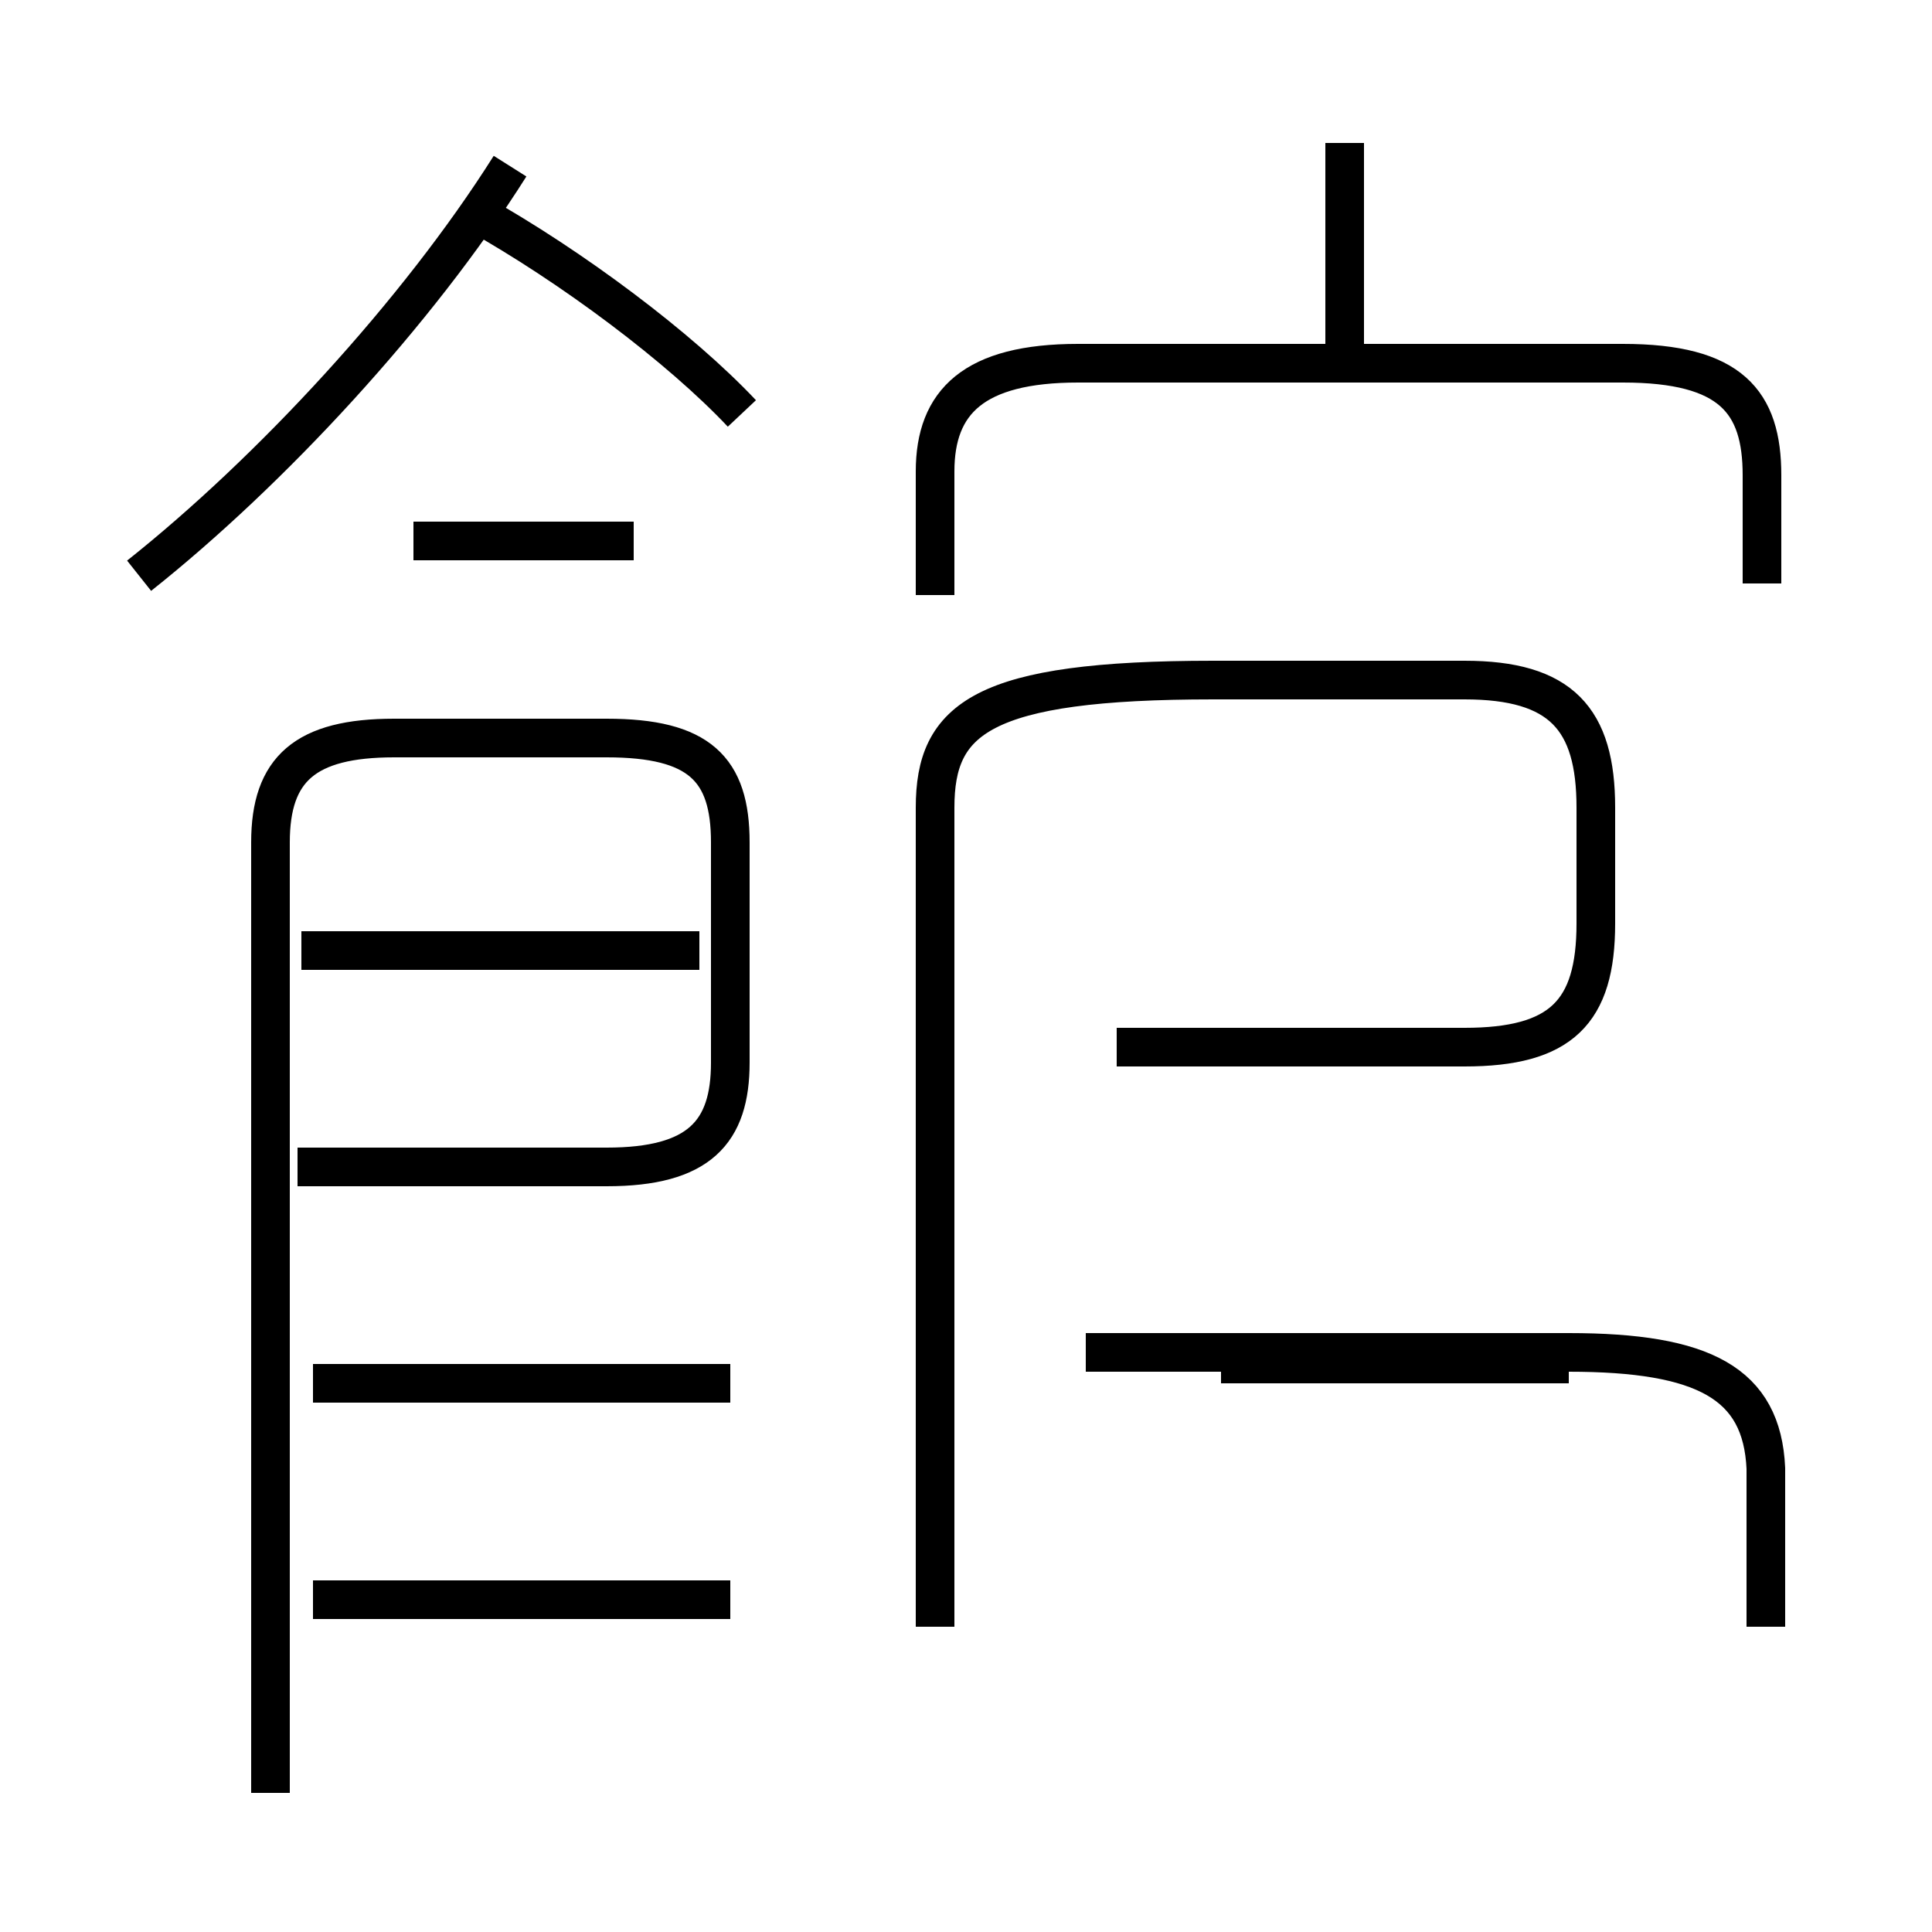 <?xml version='1.0' encoding='utf8'?>
<svg viewBox="0.0 -6.0 50.0 50.0" version="1.1" xmlns="http://www.w3.org/2000/svg">
<rect x="0.0" y="-6.0" width="50.0" height="50.0" fill="#808080" stroke="none"/>
<rect x="-1000" y="-1000" width="2000" height="2000" stroke="white" fill="white"/>
<g style="fill:white;stroke:#000000;  stroke-width:1">
<path d="M 45.7 -1.9 L 45.7 -6.0 C 45.6 -8.2 44.1 -9.0 40.6 -9.0 L 28.1 -9.0 M 18.9 -2.6 L 8.1 -2.6 M 7.0 2.4 L 7.0 -22.2 C 7.0 -24.1 7.9 -24.9 10.2 -24.9 L 15.7 -24.9 C 18.1 -24.9 18.9 -24.1 18.9 -22.2 L 18.9 -16.5 C 18.9 -14.7 18.1 -13.8 15.7 -13.8 L 7.7 -13.8 M 18.9 -8.2 L 8.1 -8.2 M 18.1 -19.4 L 7.8 -19.4 M 16.4 -30.0 L 10.7 -30.0 M 3.6 -29.1 C 7.0 -31.8 10.8 -35.9 13.2 -39.7 M 40.6 -8.7 L 31.6 -8.7 M 24.2 -1.9 L 24.2 -23.1 C 24.2 -25.4 25.4 -26.4 31.4 -26.4 L 37.9 -26.4 C 40.4 -26.4 41.3 -25.4 41.3 -23.1 L 41.3 -20.1 C 41.3 -17.8 40.4 -16.9 37.9 -16.9 L 28.9 -16.9 M 19.2 -33.3 C 17.6 -35.0 14.8 -37.1 12.3 -38.5 M 45.6 -28.9 L 45.6 -31.7 C 45.6 -33.6 44.8 -34.6 42.0 -34.6 L 27.9 -34.6 C 25.2 -34.6 24.2 -33.6 24.2 -31.8 L 24.2 -28.6 M 34.8 -34.5 L 34.8 -40.3" transform="translate(0.0, 38.0)" />
</g>
</svg>